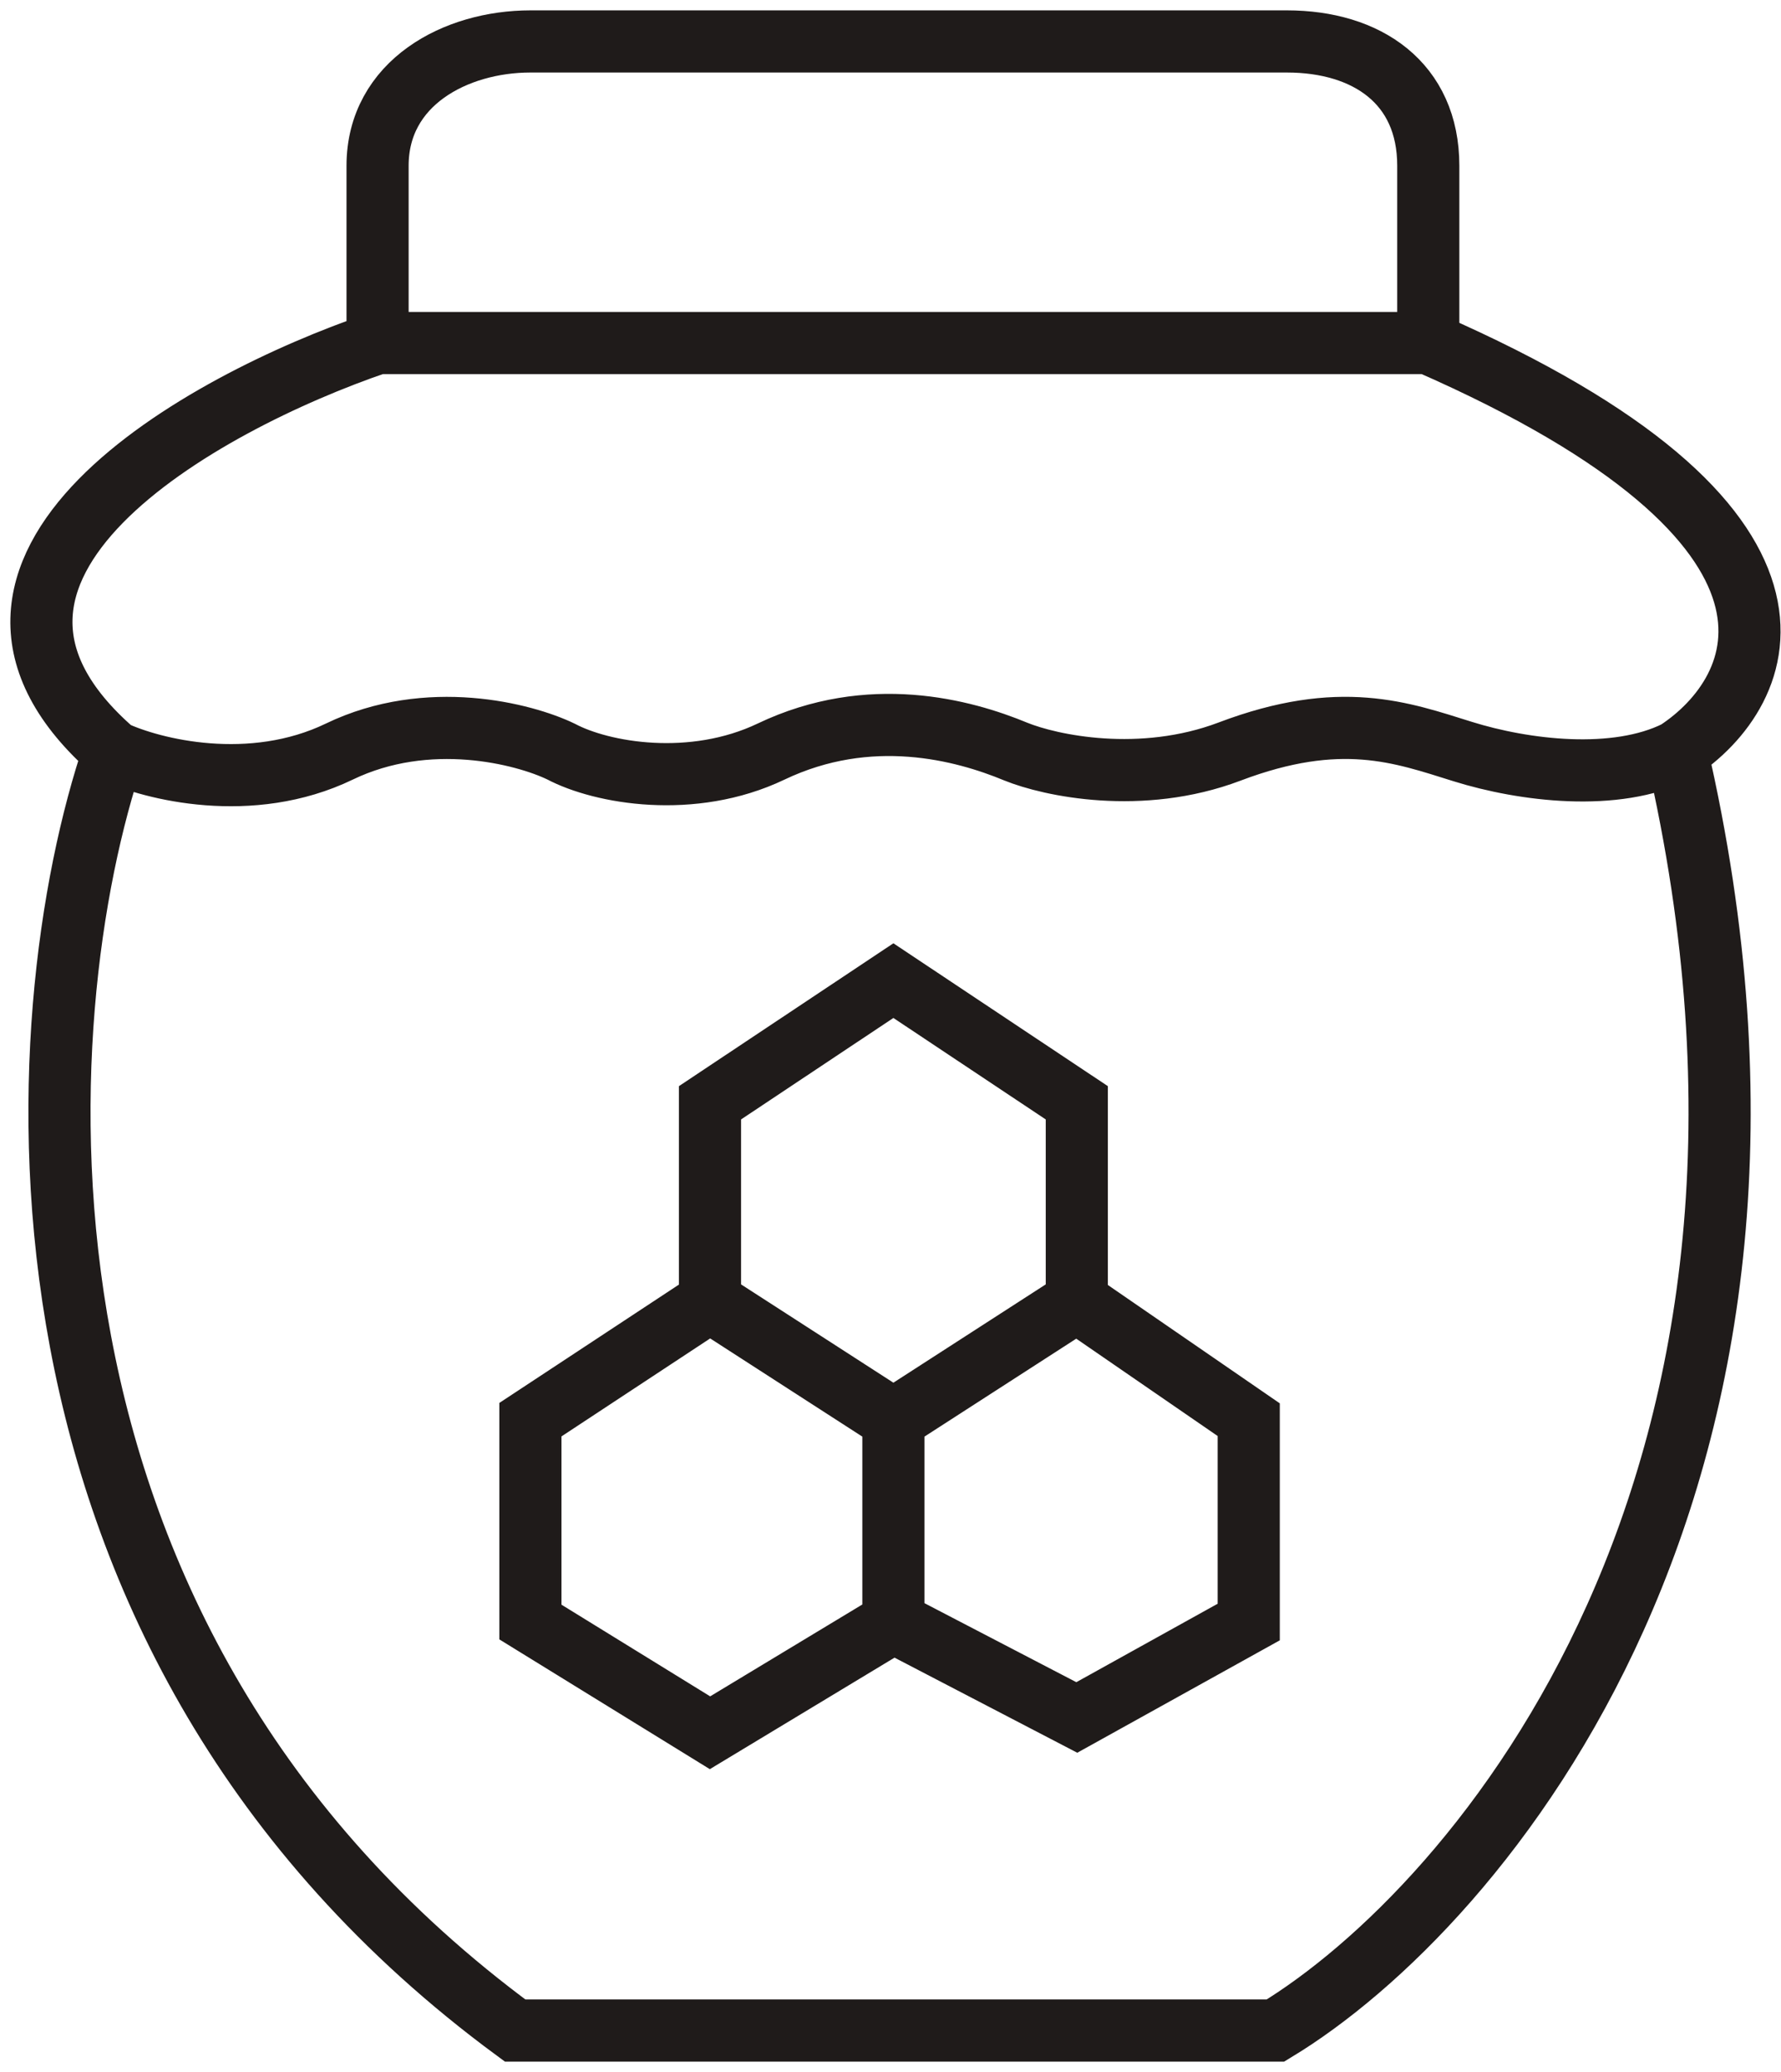 <svg width="43" height="50" viewBox="0 0 43 50" fill="none" xmlns="http://www.w3.org/2000/svg">
<path d="M2.751 18.136C0.599 24.463 -0.477 39.492 12.437 49H30.795C35.714 46.021 44.539 35.678 40.481 18.136M2.751 18.136C-2.341 13.714 4.873 9.722 9.116 8.278M2.751 18.136C3.674 18.566 6.054 19.168 8.194 18.136C10.334 17.104 12.652 17.706 13.544 18.136C14.528 18.658 16.714 19.045 18.618 18.136C21 17 23.261 17.614 24.522 18.136C25.352 18.474 27.547 18.947 29.688 18.136C32.363 17.123 33.839 17.676 35.315 18.136C36.791 18.597 39.005 18.873 40.481 18.136M40.481 18.136C42.694 16.693 44.595 12.701 34.484 8.278M9.116 8.278H34.484M9.116 8.278V4C9.116 2 11 1 12.806 1C15.463 1 26.09 1 31.071 1C33 1 34.484 2 34.484 4C34.484 5.769 34.484 7.48 34.484 8.278M17.142 31.403V26.612L21.57 23.664L25.998 26.612V31.403M17.142 31.403L21.57 34.259M17.142 31.403L12.806 34.259V39.142L17.142 41.814L21.57 39.142M21.57 34.259L25.998 31.403M21.57 34.259V39.142M25.998 31.403L30.149 34.259V39.142L25.998 41.445L21.57 39.142" stroke="#1F1B1A" stroke-width="1.5" stroke-linecap="round"/>
</svg>
